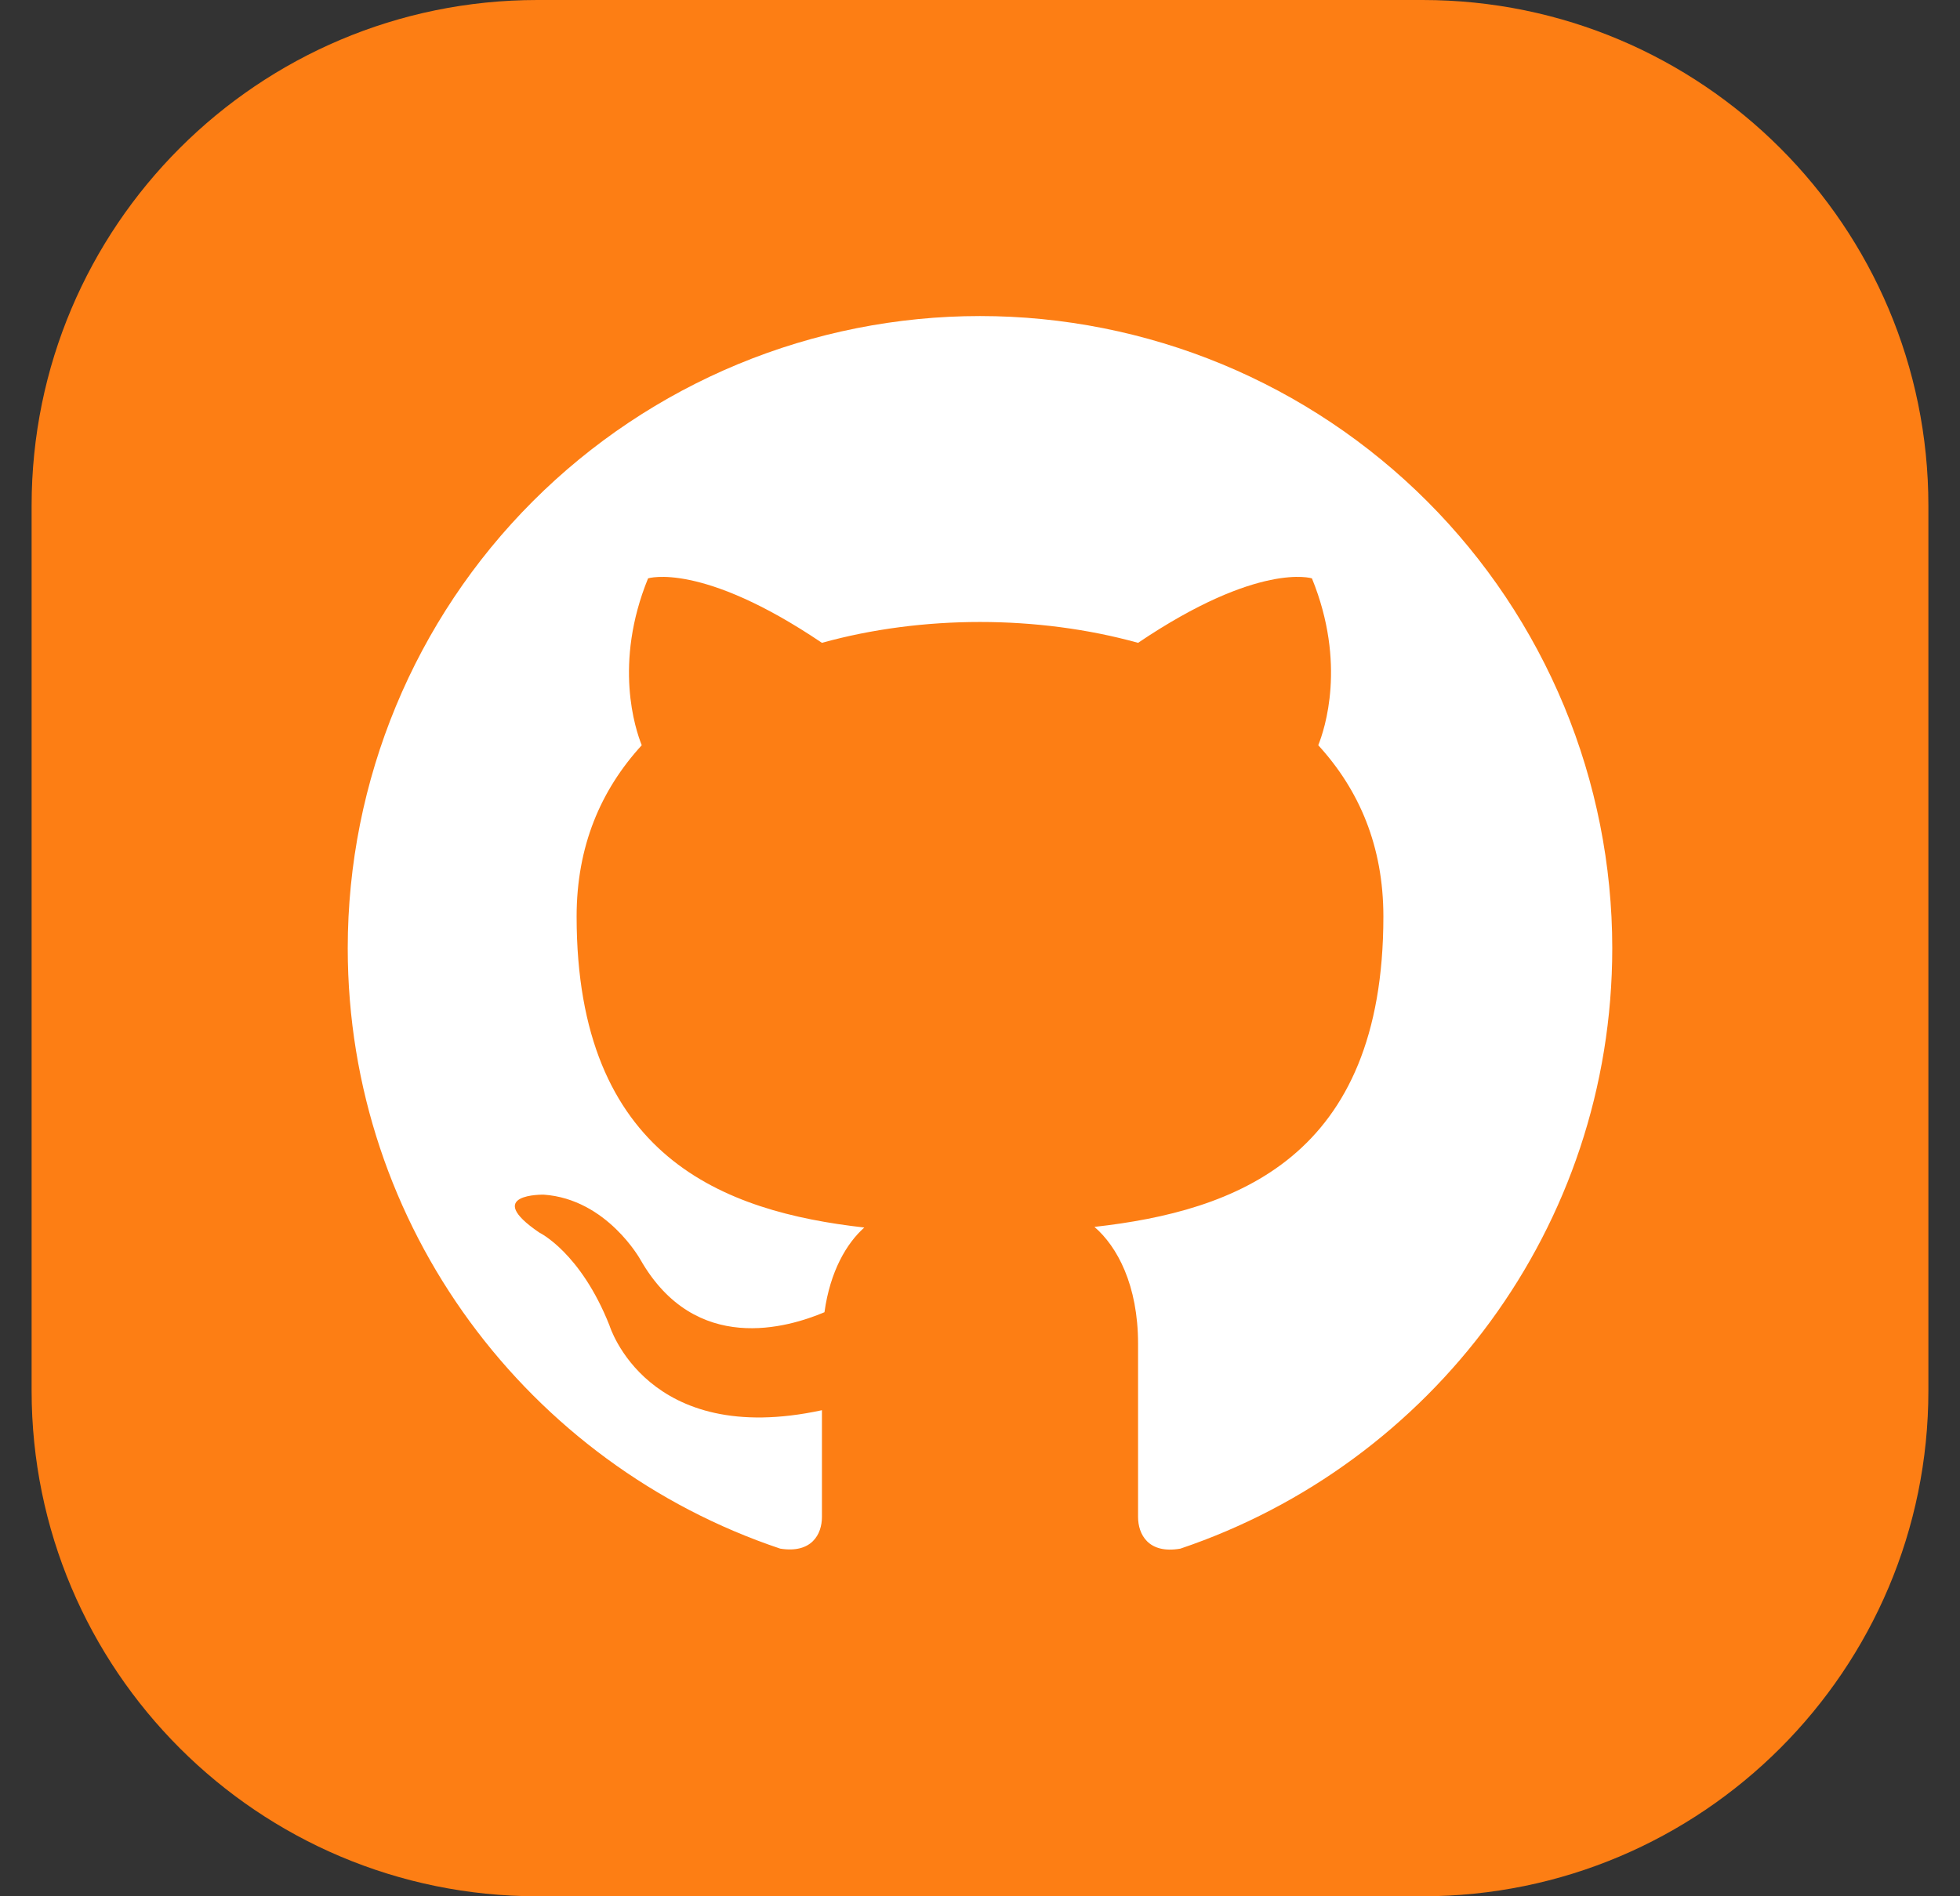 <svg width="31" height="30" viewBox="0 0 31 30" fill="none" xmlns="http://www.w3.org/2000/svg">
<rect x="0" y="0" width="31" height="30" fill="#333333" stroke="none"/>
<path d="M0.5 8C0.5 3.582 4.082 0 8.5 0H22.5C26.918 0 30.5 3.582 30.5 8V22C30.5 26.418 26.918 30 22.5 30H8.5C4.082 30 0.5 26.418 0.5 22V8Z" fill="#FD7E14"/>
<path d="M15.5 5C14.187 5 12.886 5.259 11.673 5.761C10.46 6.264 9.358 7 8.429 7.929C6.554 9.804 5.5 12.348 5.5 15C5.5 19.42 8.37 23.17 12.34 24.5C12.84 24.58 13 24.27 13 24V22.31C10.23 22.91 9.64 20.97 9.64 20.97C9.18 19.81 8.53 19.5 8.53 19.5C7.62 18.88 8.6 18.9 8.6 18.9C9.6 18.97 10.13 19.93 10.13 19.93C11 21.45 12.47 21 13.04 20.76C13.13 20.11 13.39 19.67 13.67 19.42C11.45 19.17 9.12 18.31 9.12 14.5C9.12 13.39 9.5 12.5 10.15 11.79C10.05 11.54 9.7 10.5 10.25 9.15C10.25 9.15 11.09 8.88 13 10.17C13.79 9.95 14.65 9.84 15.5 9.84C16.35 9.84 17.21 9.95 18 10.17C19.91 8.88 20.75 9.15 20.75 9.15C21.3 10.5 20.95 11.54 20.85 11.79C21.5 12.5 21.88 13.39 21.88 14.5C21.88 18.32 19.54 19.16 17.31 19.41C17.67 19.72 18 20.33 18 21.26V24C18 24.27 18.16 24.59 18.67 24.5C22.64 23.16 25.5 19.42 25.5 15C25.5 13.687 25.241 12.386 24.739 11.173C24.236 9.96 23.5 8.858 22.571 7.929C21.642 7 20.54 6.264 19.327 5.761C18.114 5.259 16.813 5 15.5 5Z" fill="white"/>
</svg>
